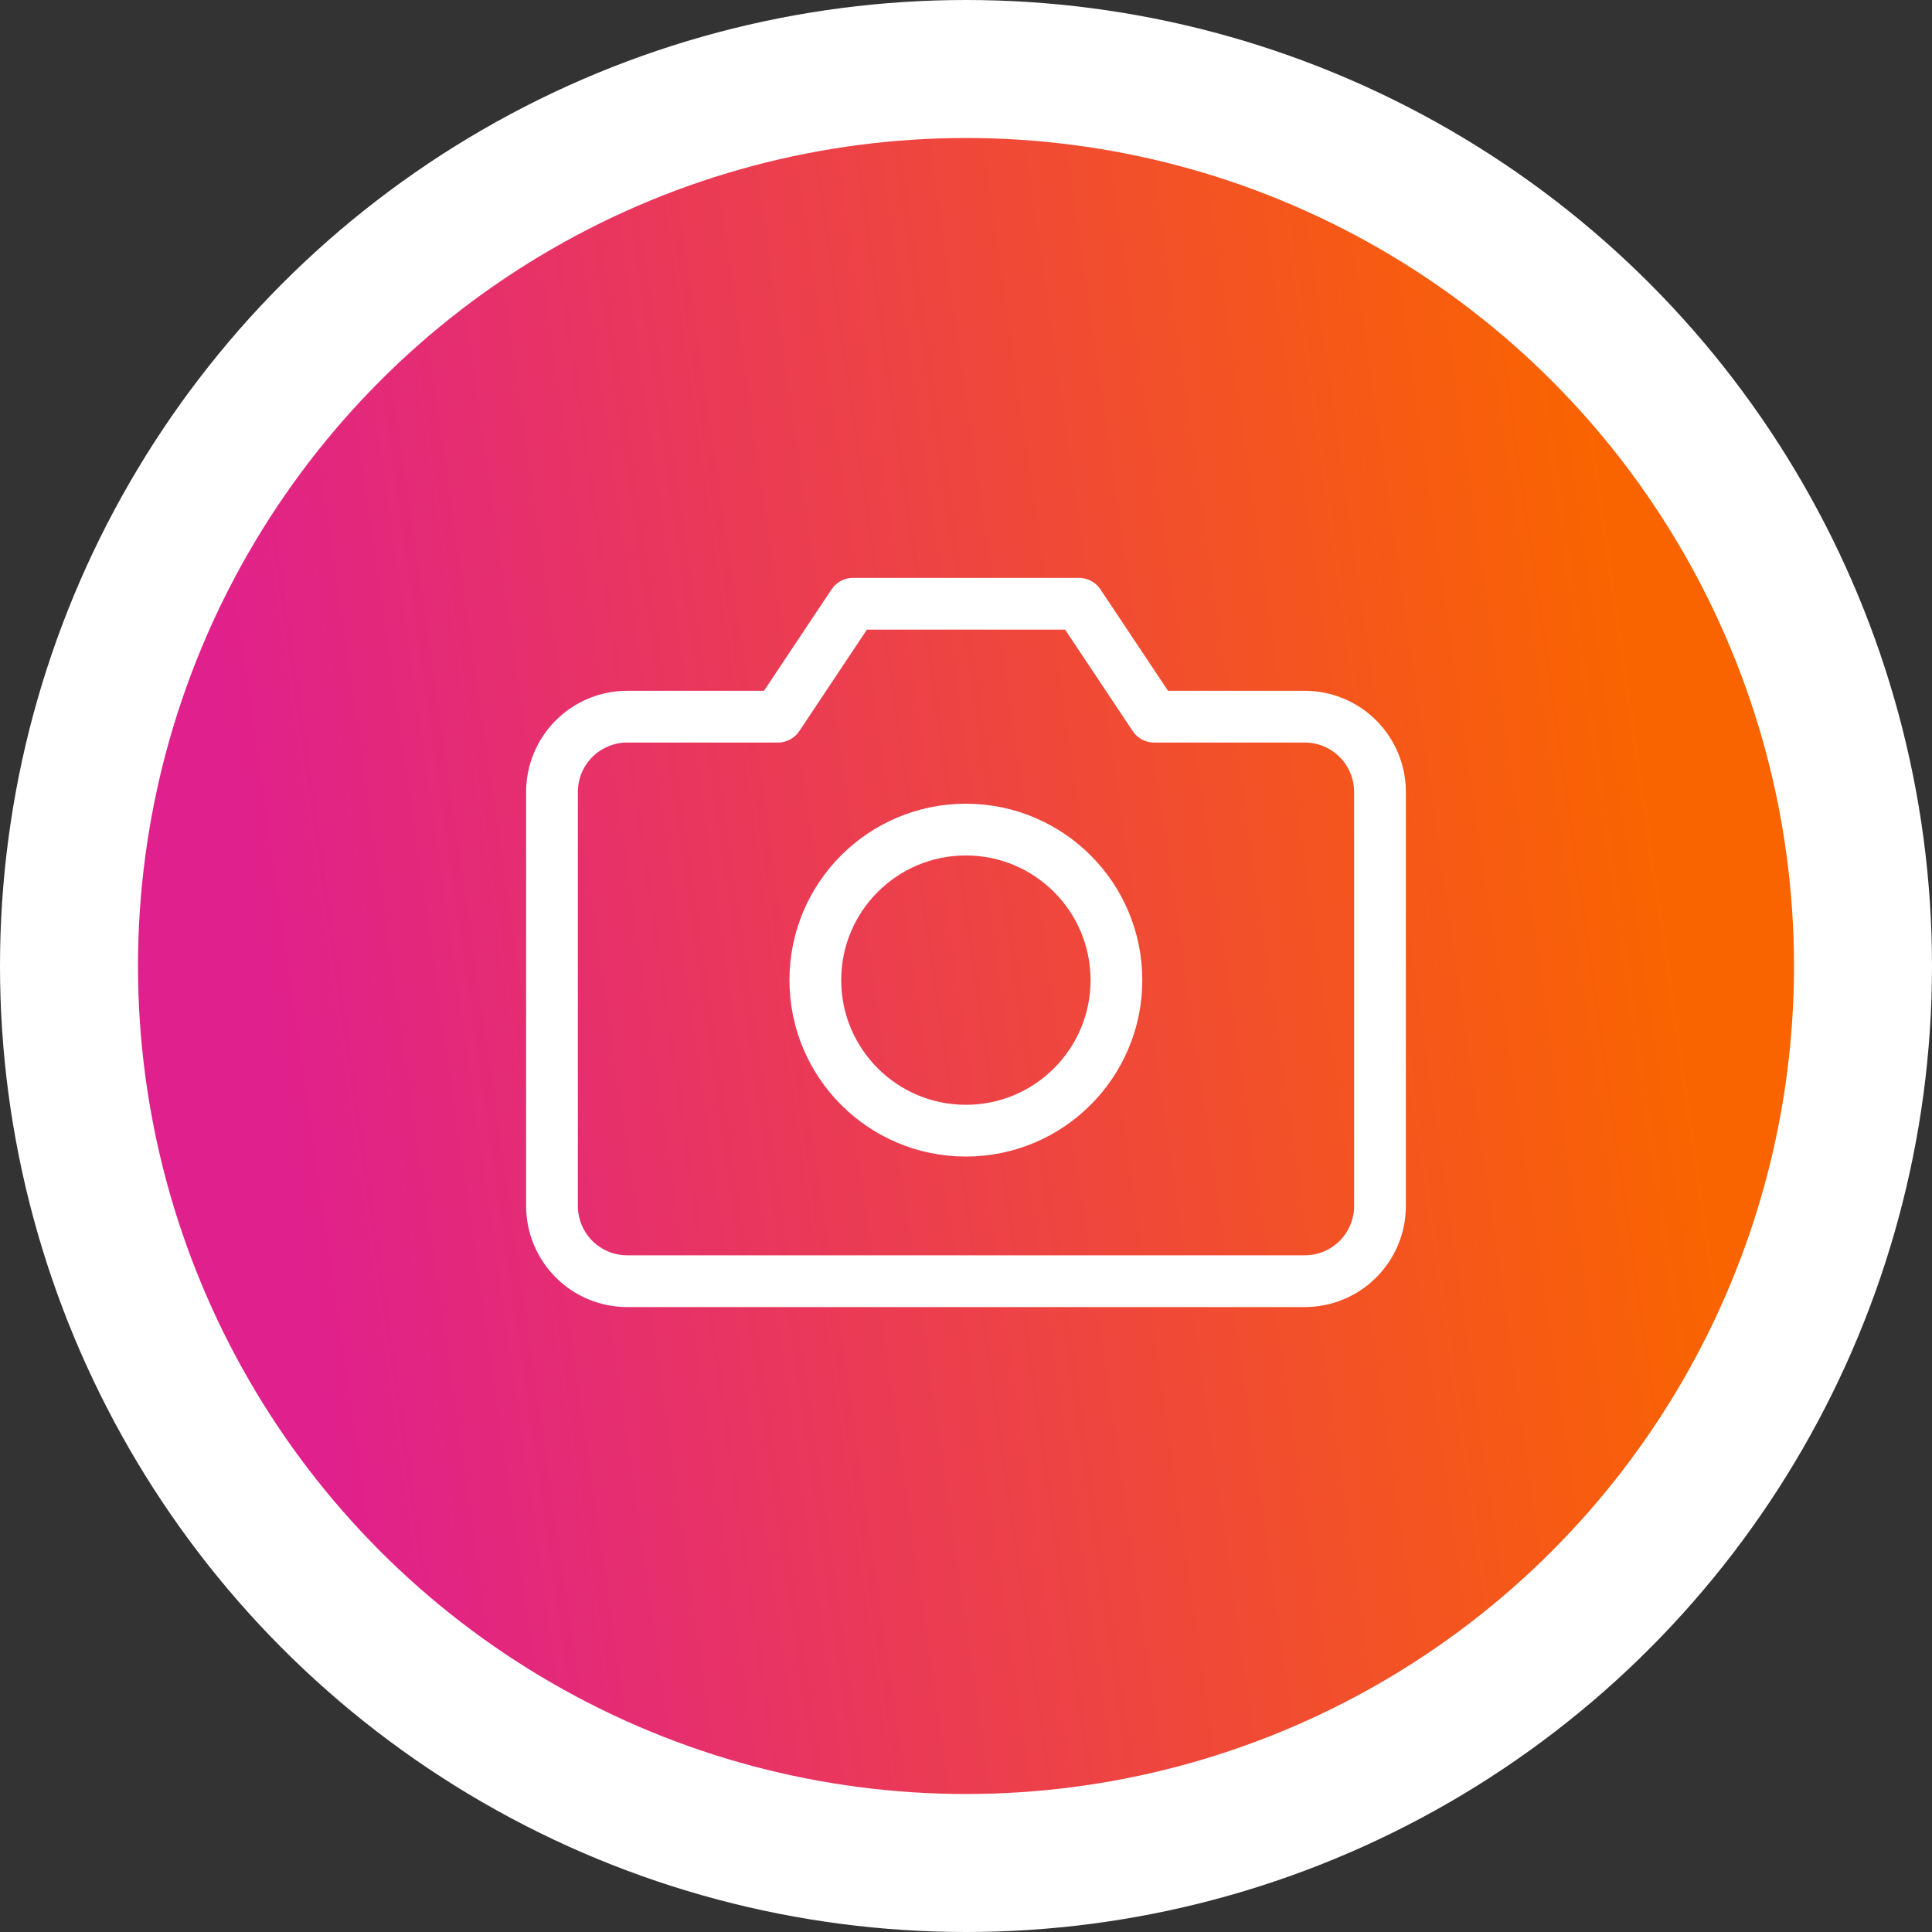 <svg width="56" height="56" viewBox="0 0 56 56" fill="none" xmlns="http://www.w3.org/2000/svg">
<rect x="0" y="0" width="56" height="56" fill="#333333" stroke="none"/>
<circle cx="28" cy="28" r="26" fill="url(#paint0_linear_213:3837)" stroke="white" stroke-width="4"/>
<path d="M40 34.955C40 35.533 39.77 36.088 39.361 36.497C38.952 36.907 38.397 37.136 37.818 37.136H18.182C17.603 37.136 17.048 36.907 16.639 36.497C16.23 36.088 16 35.533 16 34.955V22.954C16 22.376 16.23 21.821 16.639 21.412C17.048 21.003 17.603 20.773 18.182 20.773H22.546L24.727 17.5H31.273L33.455 20.773H37.818C38.397 20.773 38.952 21.003 39.361 21.412C39.77 21.821 40 22.376 40 22.954V34.955Z" stroke="white" stroke-width="1.5" stroke-linecap="round" stroke-linejoin="round"/>
<path d="M27.996 32.773C30.406 32.773 32.36 30.819 32.36 28.409C32.36 25.999 30.406 24.046 27.996 24.046C25.587 24.046 23.633 25.999 23.633 28.409C23.633 30.819 25.587 32.773 27.996 32.773Z" stroke="white" stroke-width="1.5" stroke-linecap="round" stroke-linejoin="round"/>
<defs>
<linearGradient id="paint0_linear_213:3837" x1="52" y1="52" x2="11.733" y2="57.789" gradientUnits="userSpaceOnUse">
<stop stop-color="#FA6400"/>
<stop offset="1" stop-color="#E0208C"/>
</linearGradient>
</defs>
</svg>
